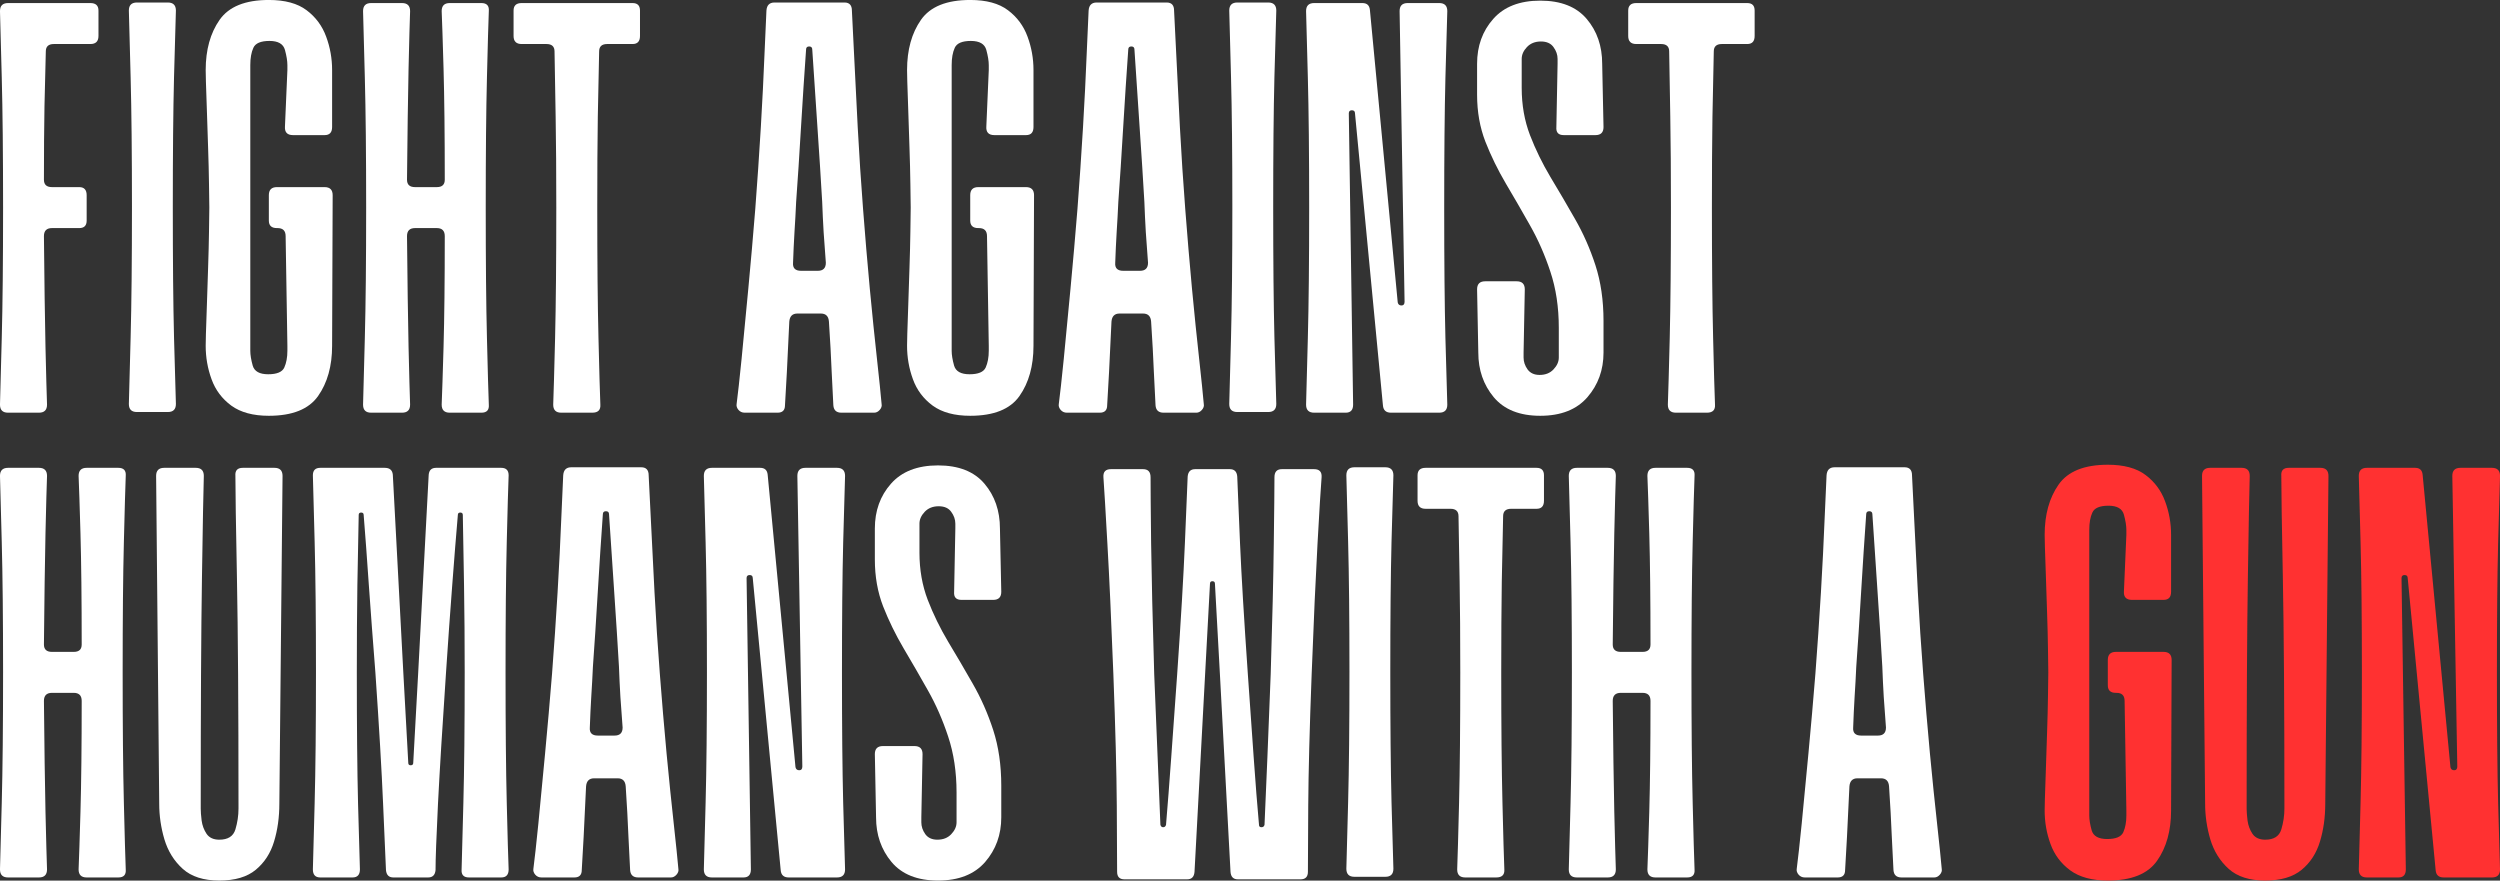 <svg xmlns="http://www.w3.org/2000/svg" xmlns:xlink="http://www.w3.org/1999/xlink" zoomAndPan="magnify" preserveAspectRatio="xMidYMid meet" version="1.0" viewBox="9.42 119.89 353.79 124.62"><rect x="9.42" y="119.89" width="353.79" height="124.62" fill="#333333" stroke="none"/><defs><g/></defs><g fill="#ffffff" fill-opacity="1"><g transform="translate(7.309, 178.292)"><g><path d="M 16.047 -53.312 C 16.047 -52.551 15.664 -52.172 14.906 -52.172 L 9.734 -52.172 C 8.973 -52.172 8.594 -51.82 8.594 -51.125 C 8.531 -49.02 8.469 -46.445 8.406 -43.406 C 8.352 -40.363 8.328 -36.883 8.328 -32.969 C 8.328 -32.27 8.707 -31.922 9.469 -31.922 L 13.328 -31.922 C 14.023 -31.922 14.375 -31.539 14.375 -30.781 L 14.375 -27.188 C 14.375 -26.477 14.023 -26.125 13.328 -26.125 L 9.469 -26.125 C 8.707 -26.125 8.328 -25.742 8.328 -24.984 C 8.391 -18.555 8.461 -13.336 8.547 -9.328 C 8.641 -5.328 8.711 -2.598 8.766 -1.141 C 8.766 -0.379 8.383 0 7.625 0 L 3.25 0 C 2.488 0 2.109 -0.379 2.109 -1.141 C 2.16 -2.711 2.242 -5.852 2.359 -10.562 C 2.484 -15.27 2.547 -21.426 2.547 -29.031 C 2.547 -36.625 2.484 -42.758 2.359 -47.438 C 2.242 -52.113 2.16 -55.242 2.109 -56.828 C 2.109 -57.586 2.488 -57.969 3.25 -57.969 L 14.906 -57.969 C 15.664 -57.969 16.047 -57.613 16.047 -56.906 Z M 16.047 -53.312 "/></g></g></g><g fill="#ffffff" fill-opacity="1"><g transform="translate(25.547, 178.292)"><g><path d="M 3.25 -0.094 C 2.488 -0.094 2.109 -0.473 2.109 -1.234 C 2.16 -2.805 2.242 -5.945 2.359 -10.656 C 2.484 -15.363 2.547 -21.516 2.547 -29.109 C 2.547 -36.648 2.484 -42.773 2.359 -47.484 C 2.242 -52.191 2.16 -55.332 2.109 -56.906 C 2.109 -57.664 2.488 -58.047 3.25 -58.047 L 7.625 -58.047 C 8.383 -58.047 8.766 -57.664 8.766 -56.906 C 8.711 -55.332 8.625 -52.191 8.5 -47.484 C 8.383 -42.773 8.328 -36.648 8.328 -29.109 C 8.328 -21.516 8.383 -15.363 8.5 -10.656 C 8.625 -5.945 8.711 -2.805 8.766 -1.234 C 8.766 -0.473 8.383 -0.094 7.625 -0.094 Z M 3.25 -0.094 "/></g></g></g><g fill="#ffffff" fill-opacity="1"><g transform="translate(36.419, 178.292)"><g><path d="M 11.047 -30.781 C 11.047 -31.539 11.426 -31.922 12.188 -31.922 L 18.938 -31.922 C 19.695 -31.922 20.078 -31.539 20.078 -30.781 L 20 -9.469 C 20 -6.602 19.336 -4.234 18.016 -2.359 C 16.703 -0.492 14.379 0.438 11.047 0.438 C 8.828 0.438 7.055 -0.039 5.734 -1 C 4.422 -1.969 3.488 -3.211 2.938 -4.734 C 2.383 -6.254 2.109 -7.832 2.109 -9.469 C 2.109 -9.469 2.117 -10.02 2.141 -11.125 C 2.172 -12.238 2.219 -13.629 2.281 -15.297 C 2.344 -16.961 2.398 -18.719 2.453 -20.562 C 2.516 -22.406 2.555 -24.086 2.578 -25.609 C 2.609 -27.129 2.625 -28.27 2.625 -29.031 C 2.625 -29.727 2.609 -30.848 2.578 -32.391 C 2.555 -33.941 2.516 -35.625 2.453 -37.438 C 2.398 -39.25 2.344 -41.004 2.281 -42.703 C 2.219 -44.398 2.172 -45.785 2.141 -46.859 C 2.117 -47.941 2.109 -48.484 2.109 -48.484 C 2.109 -51.348 2.766 -53.719 4.078 -55.594 C 5.391 -57.469 7.711 -58.406 11.047 -58.406 C 13.328 -58.406 15.109 -57.922 16.391 -56.953 C 17.68 -55.984 18.602 -54.738 19.156 -53.219 C 19.719 -51.707 20 -50.129 20 -48.484 L 20 -40.422 C 20 -39.66 19.645 -39.281 18.938 -39.281 L 14.469 -39.281 C 13.645 -39.281 13.266 -39.691 13.328 -40.516 L 13.672 -48.484 C 13.672 -48.484 13.672 -48.539 13.672 -48.656 C 13.672 -48.781 13.672 -48.957 13.672 -49.188 C 13.672 -49.77 13.555 -50.484 13.328 -51.328 C 13.098 -52.18 12.367 -52.609 11.141 -52.609 C 9.91 -52.609 9.148 -52.285 8.859 -51.641 C 8.566 -51.004 8.422 -50.188 8.422 -49.188 C 8.422 -49.133 8.422 -48.363 8.422 -46.875 C 8.422 -45.383 8.422 -43.453 8.422 -41.078 C 8.422 -38.711 8.422 -36.125 8.422 -33.312 C 8.422 -30.508 8.422 -27.703 8.422 -24.891 C 8.422 -22.086 8.422 -19.531 8.422 -17.219 C 8.422 -14.914 8.422 -13.047 8.422 -11.609 C 8.422 -10.18 8.422 -9.469 8.422 -9.469 C 8.422 -9.469 8.422 -9.41 8.422 -9.297 C 8.422 -9.18 8.422 -9.004 8.422 -8.766 C 8.422 -8.18 8.535 -7.477 8.766 -6.656 C 9.004 -5.844 9.734 -5.438 10.953 -5.438 C 12.18 -5.438 12.941 -5.754 13.234 -6.391 C 13.523 -7.035 13.672 -7.828 13.672 -8.766 C 13.672 -9.055 13.672 -9.242 13.672 -9.328 C 13.672 -9.422 13.672 -9.469 13.672 -9.469 L 13.422 -24.984 C 13.422 -25.742 13.039 -26.125 12.281 -26.125 L 12.188 -26.125 C 11.426 -26.125 11.047 -26.477 11.047 -27.188 Z M 11.047 -30.781 "/></g></g></g><g fill="#ffffff" fill-opacity="1"><g transform="translate(58.69, 178.292)"><g><path d="M 13.234 -56.828 C 13.234 -57.586 13.613 -57.969 14.375 -57.969 L 18.859 -57.969 C 19.617 -57.969 19.969 -57.586 19.906 -56.828 C 19.844 -55.242 19.754 -52.113 19.641 -47.438 C 19.523 -42.758 19.469 -36.625 19.469 -29.031 C 19.469 -21.426 19.523 -15.27 19.641 -10.562 C 19.754 -5.852 19.844 -2.711 19.906 -1.141 C 19.969 -0.379 19.617 0 18.859 0 L 14.375 0 C 13.613 0 13.234 -0.379 13.234 -1.141 C 13.297 -2.598 13.383 -5.328 13.5 -9.328 C 13.613 -13.336 13.672 -18.555 13.672 -24.984 C 13.672 -25.742 13.297 -26.125 12.547 -26.125 L 9.469 -26.125 C 8.707 -26.125 8.328 -25.742 8.328 -24.984 C 8.391 -18.555 8.461 -13.336 8.547 -9.328 C 8.641 -5.328 8.711 -2.598 8.766 -1.141 C 8.766 -0.379 8.383 0 7.625 0 L 3.25 0 C 2.488 0 2.109 -0.379 2.109 -1.141 C 2.16 -2.711 2.242 -5.852 2.359 -10.562 C 2.484 -15.27 2.547 -21.426 2.547 -29.031 C 2.547 -36.625 2.484 -42.758 2.359 -47.438 C 2.242 -52.113 2.16 -55.242 2.109 -56.828 C 2.109 -57.586 2.488 -57.969 3.25 -57.969 L 7.625 -57.969 C 8.383 -57.969 8.766 -57.586 8.766 -56.828 C 8.711 -55.422 8.641 -52.695 8.547 -48.656 C 8.461 -44.625 8.391 -39.395 8.328 -32.969 C 8.328 -32.27 8.707 -31.922 9.469 -31.922 L 12.547 -31.922 C 13.297 -31.922 13.672 -32.27 13.672 -32.969 C 13.672 -39.395 13.613 -44.625 13.5 -48.656 C 13.383 -52.695 13.297 -55.422 13.234 -56.828 Z M 13.234 -56.828 "/></g></g></g><g fill="#ffffff" fill-opacity="1"><g transform="translate(80.786, 178.292)"><g><path d="M 19.203 -53.312 C 19.203 -52.551 18.852 -52.172 18.156 -52.172 L 14.562 -52.172 C 13.801 -52.172 13.422 -51.82 13.422 -51.125 C 13.359 -48.664 13.297 -45.594 13.234 -41.906 C 13.18 -38.227 13.156 -33.938 13.156 -29.031 C 13.156 -21.426 13.211 -15.27 13.328 -10.562 C 13.441 -5.852 13.531 -2.711 13.594 -1.141 C 13.645 -0.379 13.266 0 12.453 0 L 8.062 0 C 7.301 0 6.922 -0.379 6.922 -1.141 C 6.984 -2.711 7.07 -5.852 7.188 -10.562 C 7.301 -15.27 7.359 -21.426 7.359 -29.031 C 7.359 -33.938 7.328 -38.227 7.266 -41.906 C 7.211 -45.594 7.16 -48.664 7.109 -51.125 C 7.109 -51.82 6.727 -52.172 5.969 -52.172 L 2.453 -52.172 C 1.691 -52.172 1.312 -52.551 1.312 -53.312 L 1.312 -56.906 C 1.312 -57.613 1.691 -57.969 2.453 -57.969 L 18.156 -57.969 C 18.852 -57.969 19.203 -57.613 19.203 -56.906 Z M 19.203 -53.312 "/></g></g></g><g fill="#ffffff" fill-opacity="1"><g transform="translate(101.392, 178.292)"><g/></g></g><g fill="#ffffff" fill-opacity="1"><g transform="translate(112.352, 178.292)"><g><path d="M 16.141 0 C 15.43 0 15.051 -0.348 15 -1.047 C 14.938 -2.047 14.859 -3.609 14.766 -5.734 C 14.68 -7.867 14.551 -10.254 14.375 -12.891 C 14.32 -13.648 13.941 -14.031 13.234 -14.031 L 9.906 -14.031 C 9.207 -14.031 8.828 -13.648 8.766 -12.891 C 8.648 -10.254 8.535 -7.867 8.422 -5.734 C 8.305 -3.609 8.219 -2.047 8.156 -1.047 C 8.156 -0.348 7.805 0 7.109 0 L 2.453 0 C 2.098 0 1.805 -0.129 1.578 -0.391 C 1.348 -0.66 1.258 -0.941 1.312 -1.234 C 1.488 -2.578 1.723 -4.707 2.016 -7.625 C 2.305 -10.551 2.625 -13.867 2.969 -17.578 C 3.32 -21.297 3.648 -25.051 3.953 -28.844 C 4.242 -32.645 4.504 -36.473 4.734 -40.328 C 4.961 -44.191 5.133 -47.613 5.25 -50.594 C 5.375 -53.57 5.469 -55.676 5.531 -56.906 C 5.582 -57.664 5.961 -58.047 6.672 -58.047 L 16.578 -58.047 C 17.273 -58.047 17.625 -57.664 17.625 -56.906 C 17.688 -55.676 17.789 -53.57 17.938 -50.594 C 18.082 -47.613 18.254 -44.191 18.453 -40.328 C 18.66 -36.473 18.91 -32.645 19.203 -28.844 C 19.492 -25.051 19.812 -21.297 20.156 -17.578 C 20.508 -13.867 20.848 -10.551 21.172 -7.625 C 21.492 -4.707 21.711 -2.578 21.828 -1.234 C 21.891 -0.941 21.801 -0.66 21.562 -0.391 C 21.332 -0.129 21.07 0 20.781 0 Z M 10.438 -20.078 L 12.797 -20.078 C 13.555 -20.078 13.938 -20.457 13.938 -21.219 C 13.82 -22.676 13.719 -24.117 13.625 -25.547 C 13.539 -26.984 13.473 -28.406 13.422 -29.812 C 13.242 -32.914 13.02 -36.438 12.75 -40.375 C 12.488 -44.32 12.242 -47.992 12.016 -51.391 C 12.016 -51.68 11.867 -51.828 11.578 -51.828 C 11.285 -51.828 11.141 -51.68 11.141 -51.391 C 10.898 -47.992 10.66 -44.32 10.422 -40.375 C 10.191 -36.438 9.961 -32.914 9.734 -29.812 C 9.672 -28.406 9.594 -26.984 9.5 -25.547 C 9.414 -24.117 9.348 -22.676 9.297 -21.219 C 9.234 -20.457 9.613 -20.078 10.438 -20.078 Z M 10.438 -20.078 "/></g></g></g><g fill="#ffffff" fill-opacity="1"><g transform="translate(135.675, 178.292)"><g><path d="M 11.047 -30.781 C 11.047 -31.539 11.426 -31.922 12.188 -31.922 L 18.938 -31.922 C 19.695 -31.922 20.078 -31.539 20.078 -30.781 L 20 -9.469 C 20 -6.602 19.336 -4.234 18.016 -2.359 C 16.703 -0.492 14.379 0.438 11.047 0.438 C 8.828 0.438 7.055 -0.039 5.734 -1 C 4.422 -1.969 3.488 -3.211 2.938 -4.734 C 2.383 -6.254 2.109 -7.832 2.109 -9.469 C 2.109 -9.469 2.117 -10.02 2.141 -11.125 C 2.172 -12.238 2.219 -13.629 2.281 -15.297 C 2.344 -16.961 2.398 -18.719 2.453 -20.562 C 2.516 -22.406 2.555 -24.086 2.578 -25.609 C 2.609 -27.129 2.625 -28.27 2.625 -29.031 C 2.625 -29.727 2.609 -30.848 2.578 -32.391 C 2.555 -33.941 2.516 -35.625 2.453 -37.438 C 2.398 -39.25 2.344 -41.004 2.281 -42.703 C 2.219 -44.398 2.172 -45.785 2.141 -46.859 C 2.117 -47.941 2.109 -48.484 2.109 -48.484 C 2.109 -51.348 2.766 -53.719 4.078 -55.594 C 5.391 -57.469 7.711 -58.406 11.047 -58.406 C 13.328 -58.406 15.109 -57.922 16.391 -56.953 C 17.68 -55.984 18.602 -54.738 19.156 -53.219 C 19.719 -51.707 20 -50.129 20 -48.484 L 20 -40.422 C 20 -39.66 19.645 -39.281 18.938 -39.281 L 14.469 -39.281 C 13.645 -39.281 13.266 -39.691 13.328 -40.516 L 13.672 -48.484 C 13.672 -48.484 13.672 -48.539 13.672 -48.656 C 13.672 -48.781 13.672 -48.957 13.672 -49.188 C 13.672 -49.77 13.555 -50.484 13.328 -51.328 C 13.098 -52.18 12.367 -52.609 11.141 -52.609 C 9.91 -52.609 9.148 -52.285 8.859 -51.641 C 8.566 -51.004 8.422 -50.188 8.422 -49.188 C 8.422 -49.133 8.422 -48.363 8.422 -46.875 C 8.422 -45.383 8.422 -43.453 8.422 -41.078 C 8.422 -38.711 8.422 -36.125 8.422 -33.312 C 8.422 -30.508 8.422 -27.703 8.422 -24.891 C 8.422 -22.086 8.422 -19.531 8.422 -17.219 C 8.422 -14.914 8.422 -13.047 8.422 -11.609 C 8.422 -10.18 8.422 -9.469 8.422 -9.469 C 8.422 -9.469 8.422 -9.41 8.422 -9.297 C 8.422 -9.18 8.422 -9.004 8.422 -8.766 C 8.422 -8.18 8.535 -7.477 8.766 -6.656 C 9.004 -5.844 9.734 -5.438 10.953 -5.438 C 12.18 -5.438 12.941 -5.754 13.234 -6.391 C 13.523 -7.035 13.672 -7.828 13.672 -8.766 C 13.672 -9.055 13.672 -9.242 13.672 -9.328 C 13.672 -9.422 13.672 -9.469 13.672 -9.469 L 13.422 -24.984 C 13.422 -25.742 13.039 -26.125 12.281 -26.125 L 12.188 -26.125 C 11.426 -26.125 11.047 -26.477 11.047 -27.188 Z M 11.047 -30.781 "/></g></g></g><g fill="#ffffff" fill-opacity="1"><g transform="translate(157.946, 178.292)"><g><path d="M 16.141 0 C 15.43 0 15.051 -0.348 15 -1.047 C 14.938 -2.047 14.859 -3.609 14.766 -5.734 C 14.68 -7.867 14.551 -10.254 14.375 -12.891 C 14.32 -13.648 13.941 -14.031 13.234 -14.031 L 9.906 -14.031 C 9.207 -14.031 8.828 -13.648 8.766 -12.891 C 8.648 -10.254 8.535 -7.867 8.422 -5.734 C 8.305 -3.609 8.219 -2.047 8.156 -1.047 C 8.156 -0.348 7.805 0 7.109 0 L 2.453 0 C 2.098 0 1.805 -0.129 1.578 -0.391 C 1.348 -0.66 1.258 -0.941 1.312 -1.234 C 1.488 -2.578 1.723 -4.707 2.016 -7.625 C 2.305 -10.551 2.625 -13.867 2.969 -17.578 C 3.32 -21.297 3.648 -25.051 3.953 -28.844 C 4.242 -32.645 4.504 -36.473 4.734 -40.328 C 4.961 -44.191 5.133 -47.613 5.25 -50.594 C 5.375 -53.57 5.469 -55.676 5.531 -56.906 C 5.582 -57.664 5.961 -58.047 6.672 -58.047 L 16.578 -58.047 C 17.273 -58.047 17.625 -57.664 17.625 -56.906 C 17.688 -55.676 17.789 -53.57 17.938 -50.594 C 18.082 -47.613 18.254 -44.191 18.453 -40.328 C 18.66 -36.473 18.91 -32.645 19.203 -28.844 C 19.492 -25.051 19.812 -21.297 20.156 -17.578 C 20.508 -13.867 20.848 -10.551 21.172 -7.625 C 21.492 -4.707 21.711 -2.578 21.828 -1.234 C 21.891 -0.941 21.801 -0.66 21.562 -0.391 C 21.332 -0.129 21.07 0 20.781 0 Z M 10.438 -20.078 L 12.797 -20.078 C 13.555 -20.078 13.938 -20.457 13.938 -21.219 C 13.82 -22.676 13.719 -24.117 13.625 -25.547 C 13.539 -26.984 13.473 -28.406 13.422 -29.812 C 13.242 -32.914 13.02 -36.438 12.75 -40.375 C 12.488 -44.32 12.242 -47.992 12.016 -51.391 C 12.016 -51.68 11.867 -51.828 11.578 -51.828 C 11.285 -51.828 11.141 -51.68 11.141 -51.391 C 10.898 -47.992 10.66 -44.32 10.422 -40.375 C 10.191 -36.438 9.961 -32.914 9.734 -29.812 C 9.672 -28.406 9.594 -26.984 9.5 -25.547 C 9.414 -24.117 9.348 -22.676 9.297 -21.219 C 9.234 -20.457 9.613 -20.078 10.438 -20.078 Z M 10.438 -20.078 "/></g></g></g><g fill="#ffffff" fill-opacity="1"><g transform="translate(181.27, 178.292)"><g><path d="M 3.25 -0.094 C 2.488 -0.094 2.109 -0.473 2.109 -1.234 C 2.16 -2.805 2.242 -5.945 2.359 -10.656 C 2.484 -15.363 2.547 -21.516 2.547 -29.109 C 2.547 -36.648 2.484 -42.773 2.359 -47.484 C 2.242 -52.191 2.16 -55.332 2.109 -56.906 C 2.109 -57.664 2.488 -58.047 3.25 -58.047 L 7.625 -58.047 C 8.383 -58.047 8.766 -57.664 8.766 -56.906 C 8.711 -55.332 8.625 -52.191 8.5 -47.484 C 8.383 -42.773 8.328 -36.648 8.328 -29.109 C 8.328 -21.516 8.383 -15.363 8.5 -10.656 C 8.625 -5.945 8.711 -2.805 8.766 -1.234 C 8.766 -0.473 8.383 -0.094 7.625 -0.094 Z M 3.25 -0.094 "/></g></g></g><g fill="#ffffff" fill-opacity="1"><g transform="translate(192.142, 178.292)"><g><path d="M 20.953 -57.969 C 21.711 -57.969 22.094 -57.586 22.094 -56.828 C 22.039 -55.242 21.953 -52.098 21.828 -47.391 C 21.711 -42.691 21.656 -36.539 21.656 -28.938 C 21.656 -21.395 21.711 -15.27 21.828 -10.562 C 21.953 -5.852 22.039 -2.711 22.094 -1.141 C 22.094 -0.379 21.711 0 20.953 0 L 14.125 0 C 13.414 0 13.035 -0.348 12.984 -1.047 L 9.031 -42.359 C 9.031 -42.648 8.883 -42.797 8.594 -42.797 C 8.301 -42.797 8.156 -42.648 8.156 -42.359 L 8.766 -1.141 C 8.766 -0.379 8.414 0 7.719 0 L 3.25 0 C 2.488 0 2.109 -0.379 2.109 -1.141 C 2.16 -2.711 2.242 -5.852 2.359 -10.562 C 2.484 -15.27 2.547 -21.426 2.547 -29.031 C 2.547 -36.625 2.484 -42.758 2.359 -47.438 C 2.242 -52.113 2.16 -55.242 2.109 -56.828 C 2.109 -57.586 2.488 -57.969 3.25 -57.969 L 10.078 -57.969 C 10.723 -57.969 11.078 -57.645 11.141 -57 L 15.078 -15.609 C 15.141 -15.316 15.316 -15.172 15.609 -15.172 C 15.898 -15.172 16.047 -15.348 16.047 -15.703 L 15.344 -56.828 C 15.344 -57.586 15.723 -57.969 16.484 -57.969 Z M 20.953 -57.969 "/></g></g></g><g fill="#ffffff" fill-opacity="1"><g transform="translate(216.343, 178.292)"><g><path d="M 8.422 -50.062 C 8.422 -49.895 8.422 -49.473 8.422 -48.797 C 8.422 -48.129 8.422 -47.488 8.422 -46.875 C 8.422 -46.258 8.422 -45.953 8.422 -45.953 C 8.422 -43.555 8.812 -41.332 9.594 -39.281 C 10.383 -37.238 11.348 -35.266 12.484 -33.359 C 13.629 -31.461 14.785 -29.488 15.953 -27.438 C 17.129 -25.395 18.098 -23.203 18.859 -20.859 C 19.617 -18.523 20 -15.898 20 -12.984 L 20 -8.5 C 20 -6.051 19.238 -3.945 17.719 -2.188 C 16.195 -0.438 13.973 0.438 11.047 0.438 C 8.129 0.438 5.938 -0.438 4.469 -2.188 C 3.008 -3.945 2.281 -6.051 2.281 -8.5 L 2.109 -17.453 C 2.109 -18.211 2.488 -18.594 3.25 -18.594 L 7.719 -18.594 C 8.477 -18.594 8.859 -18.211 8.859 -17.453 L 8.688 -8.5 C 8.688 -8.383 8.688 -8.281 8.688 -8.188 C 8.688 -8.102 8.688 -7.973 8.688 -7.797 C 8.688 -7.211 8.875 -6.656 9.25 -6.125 C 9.633 -5.602 10.203 -5.344 10.953 -5.344 C 11.773 -5.344 12.43 -5.602 12.922 -6.125 C 13.422 -6.656 13.672 -7.211 13.672 -7.797 C 13.672 -8.035 13.672 -8.488 13.672 -9.156 C 13.672 -9.832 13.672 -10.477 13.672 -11.094 C 13.672 -11.707 13.672 -12.016 13.672 -12.016 C 13.672 -14.93 13.273 -17.57 12.484 -19.938 C 11.703 -22.312 10.738 -24.504 9.594 -26.516 C 8.457 -28.535 7.316 -30.508 6.172 -32.438 C 5.035 -34.375 4.07 -36.348 3.281 -38.359 C 2.5 -40.379 2.109 -42.586 2.109 -44.984 L 2.109 -49.375 C 2.109 -51.883 2.867 -54 4.391 -55.719 C 5.91 -57.445 8.129 -58.312 11.047 -58.312 C 13.973 -58.312 16.164 -57.445 17.625 -55.719 C 19.082 -54 19.812 -51.883 19.812 -49.375 L 20 -40.422 C 20 -39.66 19.617 -39.281 18.859 -39.281 L 14.375 -39.281 C 13.613 -39.281 13.266 -39.66 13.328 -40.422 L 13.5 -49.375 C 13.5 -49.375 13.5 -49.43 13.5 -49.547 C 13.5 -49.66 13.5 -49.832 13.5 -50.062 C 13.5 -50.656 13.305 -51.211 12.922 -51.734 C 12.547 -52.266 11.953 -52.531 11.141 -52.531 C 10.316 -52.531 9.656 -52.266 9.156 -51.734 C 8.664 -51.211 8.422 -50.656 8.422 -50.062 Z M 8.422 -50.062 "/></g></g></g><g fill="#ffffff" fill-opacity="1"><g transform="translate(238.526, 178.292)"><g><path d="M 19.203 -53.312 C 19.203 -52.551 18.852 -52.172 18.156 -52.172 L 14.562 -52.172 C 13.801 -52.172 13.422 -51.82 13.422 -51.125 C 13.359 -48.664 13.297 -45.594 13.234 -41.906 C 13.18 -38.227 13.156 -33.938 13.156 -29.031 C 13.156 -21.426 13.211 -15.27 13.328 -10.562 C 13.441 -5.852 13.531 -2.711 13.594 -1.141 C 13.645 -0.379 13.266 0 12.453 0 L 8.062 0 C 7.301 0 6.922 -0.379 6.922 -1.141 C 6.984 -2.711 7.07 -5.852 7.188 -10.562 C 7.301 -15.27 7.359 -21.426 7.359 -29.031 C 7.359 -33.938 7.328 -38.227 7.266 -41.906 C 7.211 -45.594 7.16 -48.664 7.109 -51.125 C 7.109 -51.82 6.727 -52.172 5.969 -52.172 L 2.453 -52.172 C 1.691 -52.172 1.312 -52.551 1.312 -53.312 L 1.312 -56.906 C 1.312 -57.613 1.691 -57.969 2.453 -57.969 L 18.156 -57.969 C 18.852 -57.969 19.203 -57.613 19.203 -56.906 Z M 19.203 -53.312 "/></g></g></g><g fill="#ffffff" fill-opacity="1"><g transform="translate(7.309, 244.064)"><g><path d="M 13.234 -56.828 C 13.234 -57.586 13.613 -57.969 14.375 -57.969 L 18.859 -57.969 C 19.617 -57.969 19.969 -57.586 19.906 -56.828 C 19.844 -55.242 19.754 -52.113 19.641 -47.438 C 19.523 -42.758 19.469 -36.625 19.469 -29.031 C 19.469 -21.426 19.523 -15.27 19.641 -10.562 C 19.754 -5.852 19.844 -2.711 19.906 -1.141 C 19.969 -0.379 19.617 0 18.859 0 L 14.375 0 C 13.613 0 13.234 -0.379 13.234 -1.141 C 13.297 -2.598 13.383 -5.328 13.5 -9.328 C 13.613 -13.336 13.672 -18.555 13.672 -24.984 C 13.672 -25.742 13.297 -26.125 12.547 -26.125 L 9.469 -26.125 C 8.707 -26.125 8.328 -25.742 8.328 -24.984 C 8.391 -18.555 8.461 -13.336 8.547 -9.328 C 8.641 -5.328 8.711 -2.598 8.766 -1.141 C 8.766 -0.379 8.383 0 7.625 0 L 3.25 0 C 2.488 0 2.109 -0.379 2.109 -1.141 C 2.16 -2.711 2.242 -5.852 2.359 -10.562 C 2.484 -15.27 2.547 -21.426 2.547 -29.031 C 2.547 -36.625 2.484 -42.758 2.359 -47.438 C 2.242 -52.113 2.16 -55.242 2.109 -56.828 C 2.109 -57.586 2.488 -57.969 3.25 -57.969 L 7.625 -57.969 C 8.383 -57.969 8.766 -57.586 8.766 -56.828 C 8.711 -55.422 8.641 -52.695 8.547 -48.656 C 8.461 -44.625 8.391 -39.395 8.328 -32.969 C 8.328 -32.27 8.707 -31.922 9.469 -31.922 L 12.547 -31.922 C 13.297 -31.922 13.672 -32.27 13.672 -32.969 C 13.672 -39.395 13.613 -44.625 13.5 -48.656 C 13.383 -52.695 13.297 -55.422 13.234 -56.828 Z M 13.234 -56.828 "/></g></g></g><g fill="#ffffff" fill-opacity="1"><g transform="translate(29.405, 244.064)"><g><path d="M 14.375 -57.969 L 18.859 -57.969 C 19.617 -57.969 20 -57.586 20 -56.828 L 19.547 -10.438 C 19.547 -8.508 19.297 -6.723 18.797 -5.078 C 18.305 -3.441 17.445 -2.113 16.219 -1.094 C 14.988 -0.07 13.266 0.438 11.047 0.438 C 8.828 0.438 7.102 -0.113 5.875 -1.219 C 4.645 -2.332 3.781 -3.723 3.281 -5.391 C 2.789 -7.055 2.547 -8.738 2.547 -10.438 L 2.109 -56.828 C 2.109 -57.586 2.488 -57.969 3.25 -57.969 L 7.719 -57.969 C 8.477 -57.969 8.859 -57.586 8.859 -56.828 C 8.797 -54.773 8.707 -49.945 8.594 -42.344 C 8.477 -34.75 8.422 -24.113 8.422 -10.438 C 8.422 -10.438 8.422 -10.375 8.422 -10.25 C 8.422 -10.133 8.422 -9.961 8.422 -9.734 C 8.422 -9.328 8.461 -8.77 8.547 -8.062 C 8.641 -7.363 8.875 -6.734 9.25 -6.172 C 9.633 -5.617 10.234 -5.344 11.047 -5.344 C 12.273 -5.344 13.035 -5.828 13.328 -6.797 C 13.617 -7.766 13.766 -8.742 13.766 -9.734 C 13.766 -9.961 13.766 -10.133 13.766 -10.25 C 13.766 -10.375 13.766 -10.438 13.766 -10.438 C 13.766 -24.113 13.691 -34.75 13.547 -42.344 C 13.398 -49.945 13.328 -54.773 13.328 -56.828 C 13.266 -57.586 13.613 -57.969 14.375 -57.969 Z M 14.375 -57.969 "/></g></g></g><g fill="#ffffff" fill-opacity="1"><g transform="translate(51.588, 244.064)"><g><path d="M 28.766 -57.969 C 29.461 -57.969 29.812 -57.613 29.812 -56.906 C 29.75 -55.332 29.66 -52.191 29.547 -47.484 C 29.43 -42.773 29.375 -36.625 29.375 -29.031 C 29.375 -21.426 29.43 -15.254 29.547 -10.516 C 29.66 -5.785 29.75 -2.66 29.812 -1.141 C 29.812 -0.379 29.461 0 28.766 0 L 24.203 0 C 23.441 0 23.094 -0.379 23.156 -1.141 C 23.207 -2.66 23.289 -5.785 23.406 -10.516 C 23.531 -15.254 23.594 -21.426 23.594 -29.031 C 23.594 -33.406 23.562 -37.508 23.5 -41.344 C 23.438 -45.176 23.379 -48.492 23.328 -51.297 C 23.328 -51.523 23.207 -51.641 22.969 -51.641 C 22.738 -51.641 22.625 -51.523 22.625 -51.297 C 22.383 -48.492 22.117 -45.176 21.828 -41.344 C 21.535 -37.508 21.242 -33.406 20.953 -29.031 C 20.43 -21.312 20.051 -15.098 19.812 -10.391 C 19.582 -5.68 19.469 -2.566 19.469 -1.047 C 19.406 -0.348 19.055 0 18.422 0 L 13.5 0 C 12.863 0 12.516 -0.348 12.453 -1.047 C 12.391 -2.566 12.254 -5.68 12.047 -10.391 C 11.848 -15.098 11.484 -21.312 10.953 -29.031 C 10.609 -33.406 10.301 -37.508 10.031 -41.344 C 9.77 -45.176 9.523 -48.492 9.297 -51.297 C 9.297 -51.523 9.176 -51.641 8.938 -51.641 C 8.707 -51.641 8.594 -51.523 8.594 -51.297 C 8.531 -48.492 8.469 -45.176 8.406 -41.344 C 8.352 -37.508 8.328 -33.406 8.328 -29.031 C 8.328 -21.426 8.383 -15.254 8.5 -10.516 C 8.625 -5.785 8.711 -2.66 8.766 -1.141 C 8.766 -0.379 8.414 0 7.719 0 L 3.156 0 C 2.457 0 2.109 -0.379 2.109 -1.141 C 2.16 -2.66 2.242 -5.785 2.359 -10.516 C 2.484 -15.254 2.547 -21.426 2.547 -29.031 C 2.547 -36.625 2.484 -42.773 2.359 -47.484 C 2.242 -52.191 2.16 -55.332 2.109 -56.906 C 2.109 -57.613 2.457 -57.969 3.156 -57.969 L 12.281 -57.969 C 12.977 -57.969 13.359 -57.645 13.422 -57 L 14.906 -29.031 L 15.609 -16.219 C 15.609 -15.988 15.723 -15.875 15.953 -15.875 C 16.191 -15.875 16.312 -15.988 16.312 -16.219 L 17.016 -29.031 L 18.5 -57 C 18.562 -57.645 18.91 -57.969 19.547 -57.969 Z M 28.766 -57.969 "/></g></g></g><g fill="#ffffff" fill-opacity="1"><g transform="translate(83.592, 244.064)"><g><path d="M 16.141 0 C 15.43 0 15.051 -0.348 15 -1.047 C 14.938 -2.047 14.859 -3.609 14.766 -5.734 C 14.68 -7.867 14.551 -10.254 14.375 -12.891 C 14.32 -13.648 13.941 -14.031 13.234 -14.031 L 9.906 -14.031 C 9.207 -14.031 8.828 -13.648 8.766 -12.891 C 8.648 -10.254 8.535 -7.867 8.422 -5.734 C 8.305 -3.609 8.219 -2.047 8.156 -1.047 C 8.156 -0.348 7.805 0 7.109 0 L 2.453 0 C 2.098 0 1.805 -0.129 1.578 -0.391 C 1.348 -0.66 1.258 -0.941 1.312 -1.234 C 1.488 -2.578 1.723 -4.707 2.016 -7.625 C 2.305 -10.551 2.625 -13.867 2.969 -17.578 C 3.32 -21.297 3.648 -25.051 3.953 -28.844 C 4.242 -32.645 4.504 -36.473 4.734 -40.328 C 4.961 -44.191 5.133 -47.613 5.25 -50.594 C 5.375 -53.57 5.469 -55.676 5.531 -56.906 C 5.582 -57.664 5.961 -58.047 6.672 -58.047 L 16.578 -58.047 C 17.273 -58.047 17.625 -57.664 17.625 -56.906 C 17.688 -55.676 17.789 -53.57 17.938 -50.594 C 18.082 -47.613 18.254 -44.191 18.453 -40.328 C 18.66 -36.473 18.91 -32.645 19.203 -28.844 C 19.492 -25.051 19.812 -21.297 20.156 -17.578 C 20.508 -13.867 20.848 -10.551 21.172 -7.625 C 21.492 -4.707 21.711 -2.578 21.828 -1.234 C 21.891 -0.941 21.801 -0.66 21.562 -0.391 C 21.332 -0.129 21.07 0 20.781 0 Z M 10.438 -20.078 L 12.797 -20.078 C 13.555 -20.078 13.938 -20.457 13.938 -21.219 C 13.82 -22.676 13.719 -24.117 13.625 -25.547 C 13.539 -26.984 13.473 -28.406 13.422 -29.812 C 13.242 -32.914 13.02 -36.438 12.75 -40.375 C 12.488 -44.32 12.242 -47.992 12.016 -51.391 C 12.016 -51.68 11.867 -51.828 11.578 -51.828 C 11.285 -51.828 11.141 -51.68 11.141 -51.391 C 10.898 -47.992 10.66 -44.32 10.422 -40.375 C 10.191 -36.438 9.961 -32.914 9.734 -29.812 C 9.672 -28.406 9.594 -26.984 9.5 -25.547 C 9.414 -24.117 9.348 -22.676 9.297 -21.219 C 9.234 -20.457 9.613 -20.078 10.438 -20.078 Z M 10.438 -20.078 "/></g></g></g><g fill="#ffffff" fill-opacity="1"><g transform="translate(106.916, 244.064)"><g><path d="M 20.953 -57.969 C 21.711 -57.969 22.094 -57.586 22.094 -56.828 C 22.039 -55.242 21.953 -52.098 21.828 -47.391 C 21.711 -42.691 21.656 -36.539 21.656 -28.938 C 21.656 -21.395 21.711 -15.27 21.828 -10.562 C 21.953 -5.852 22.039 -2.711 22.094 -1.141 C 22.094 -0.379 21.711 0 20.953 0 L 14.125 0 C 13.414 0 13.035 -0.348 12.984 -1.047 L 9.031 -42.359 C 9.031 -42.648 8.883 -42.797 8.594 -42.797 C 8.301 -42.797 8.156 -42.648 8.156 -42.359 L 8.766 -1.141 C 8.766 -0.379 8.414 0 7.719 0 L 3.25 0 C 2.488 0 2.109 -0.379 2.109 -1.141 C 2.16 -2.711 2.242 -5.852 2.359 -10.562 C 2.484 -15.27 2.547 -21.426 2.547 -29.031 C 2.547 -36.625 2.484 -42.758 2.359 -47.438 C 2.242 -52.113 2.16 -55.242 2.109 -56.828 C 2.109 -57.586 2.488 -57.969 3.25 -57.969 L 10.078 -57.969 C 10.723 -57.969 11.078 -57.645 11.141 -57 L 15.078 -15.609 C 15.141 -15.316 15.316 -15.172 15.609 -15.172 C 15.898 -15.172 16.047 -15.348 16.047 -15.703 L 15.344 -56.828 C 15.344 -57.586 15.723 -57.969 16.484 -57.969 Z M 20.953 -57.969 "/></g></g></g><g fill="#ffffff" fill-opacity="1"><g transform="translate(131.116, 244.064)"><g><path d="M 8.422 -50.062 C 8.422 -49.895 8.422 -49.473 8.422 -48.797 C 8.422 -48.129 8.422 -47.488 8.422 -46.875 C 8.422 -46.258 8.422 -45.953 8.422 -45.953 C 8.422 -43.555 8.812 -41.332 9.594 -39.281 C 10.383 -37.238 11.348 -35.266 12.484 -33.359 C 13.629 -31.461 14.785 -29.488 15.953 -27.438 C 17.129 -25.395 18.098 -23.203 18.859 -20.859 C 19.617 -18.523 20 -15.898 20 -12.984 L 20 -8.5 C 20 -6.051 19.238 -3.945 17.719 -2.188 C 16.195 -0.438 13.973 0.438 11.047 0.438 C 8.129 0.438 5.938 -0.438 4.469 -2.188 C 3.008 -3.945 2.281 -6.051 2.281 -8.5 L 2.109 -17.453 C 2.109 -18.211 2.488 -18.594 3.25 -18.594 L 7.719 -18.594 C 8.477 -18.594 8.859 -18.211 8.859 -17.453 L 8.688 -8.5 C 8.688 -8.383 8.688 -8.281 8.688 -8.188 C 8.688 -8.102 8.688 -7.973 8.688 -7.797 C 8.688 -7.211 8.875 -6.656 9.25 -6.125 C 9.633 -5.602 10.203 -5.344 10.953 -5.344 C 11.773 -5.344 12.43 -5.602 12.922 -6.125 C 13.422 -6.656 13.672 -7.211 13.672 -7.797 C 13.672 -8.035 13.672 -8.488 13.672 -9.156 C 13.672 -9.832 13.672 -10.477 13.672 -11.094 C 13.672 -11.707 13.672 -12.016 13.672 -12.016 C 13.672 -14.93 13.273 -17.57 12.484 -19.938 C 11.703 -22.312 10.738 -24.504 9.594 -26.516 C 8.457 -28.535 7.316 -30.508 6.172 -32.438 C 5.035 -34.375 4.07 -36.348 3.281 -38.359 C 2.5 -40.379 2.109 -42.586 2.109 -44.984 L 2.109 -49.375 C 2.109 -51.883 2.867 -54 4.391 -55.719 C 5.91 -57.445 8.129 -58.312 11.047 -58.312 C 13.973 -58.312 16.164 -57.445 17.625 -55.719 C 19.082 -54 19.812 -51.883 19.812 -49.375 L 20 -40.422 C 20 -39.66 19.617 -39.281 18.859 -39.281 L 14.375 -39.281 C 13.613 -39.281 13.266 -39.66 13.328 -40.422 L 13.5 -49.375 C 13.5 -49.375 13.5 -49.43 13.5 -49.547 C 13.5 -49.66 13.5 -49.832 13.5 -50.062 C 13.5 -50.656 13.305 -51.211 12.922 -51.734 C 12.547 -52.266 11.953 -52.531 11.141 -52.531 C 10.316 -52.531 9.656 -52.266 9.156 -51.734 C 8.664 -51.211 8.422 -50.656 8.422 -50.062 Z M 8.422 -50.062 "/></g></g></g><g fill="#ffffff" fill-opacity="1"><g transform="translate(153.299, 244.064)"><g/></g></g><g fill="#ffffff" fill-opacity="1"><g transform="translate(164.26, 244.064)"><g><path d="M 31.125 -57.781 C 31.883 -57.781 32.238 -57.398 32.188 -56.641 C 32.062 -55.066 31.867 -51.926 31.609 -47.219 C 31.348 -42.508 31.07 -36.359 30.781 -28.766 C 30.488 -21.109 30.328 -14.91 30.297 -10.172 C 30.266 -5.43 30.25 -2.305 30.25 -0.797 C 30.25 -0.086 29.898 0.266 29.203 0.266 L 20.344 0.266 C 19.695 0.266 19.348 -0.086 19.297 -0.797 L 17.797 -28.766 L 17.094 -41.562 C 17.094 -41.801 16.973 -41.922 16.734 -41.922 C 16.504 -41.922 16.391 -41.801 16.391 -41.562 L 15.703 -28.766 L 14.203 -0.797 C 14.148 -0.086 13.801 0.266 13.156 0.266 L 4.297 0.266 C 3.598 0.266 3.25 -0.086 3.25 -0.797 C 3.25 -2.305 3.234 -5.43 3.203 -10.172 C 3.172 -14.91 3.008 -21.109 2.719 -28.766 C 2.426 -36.359 2.145 -42.508 1.875 -47.219 C 1.613 -51.926 1.426 -55.066 1.312 -56.641 C 1.258 -57.398 1.613 -57.781 2.375 -57.781 L 6.922 -57.781 C 7.629 -57.781 7.984 -57.398 7.984 -56.641 C 7.984 -55.117 8.008 -52.004 8.062 -47.297 C 8.125 -42.598 8.27 -36.422 8.5 -28.766 C 8.676 -24.555 8.836 -20.625 8.984 -16.969 C 9.129 -13.312 9.258 -10.141 9.375 -7.453 C 9.438 -7.223 9.566 -7.109 9.766 -7.109 C 9.973 -7.109 10.109 -7.223 10.172 -7.453 C 10.398 -10.141 10.645 -13.312 10.906 -16.969 C 11.176 -20.625 11.457 -24.555 11.75 -28.766 C 12.281 -36.422 12.645 -42.613 12.844 -47.344 C 13.051 -52.082 13.18 -55.211 13.234 -56.734 C 13.297 -57.43 13.648 -57.781 14.297 -57.781 L 19.203 -57.781 C 19.848 -57.781 20.195 -57.43 20.25 -56.734 C 20.312 -55.211 20.441 -52.082 20.641 -47.344 C 20.848 -42.613 21.219 -36.422 21.75 -28.766 C 22.039 -24.555 22.316 -20.625 22.578 -16.969 C 22.836 -13.312 23.086 -10.141 23.328 -7.453 C 23.328 -7.223 23.441 -7.109 23.672 -7.109 C 23.91 -7.109 24.055 -7.223 24.109 -7.453 C 24.234 -10.141 24.367 -13.312 24.516 -16.969 C 24.66 -20.625 24.816 -24.555 24.984 -28.766 C 25.223 -36.422 25.367 -42.598 25.422 -47.297 C 25.484 -52.004 25.516 -55.117 25.516 -56.641 C 25.516 -57.398 25.863 -57.781 26.562 -57.781 Z M 31.125 -57.781 "/></g></g></g><g fill="#ffffff" fill-opacity="1"><g transform="translate(197.842, 244.064)"><g><path d="M 3.25 -0.094 C 2.488 -0.094 2.109 -0.473 2.109 -1.234 C 2.16 -2.805 2.242 -5.945 2.359 -10.656 C 2.484 -15.363 2.547 -21.516 2.547 -29.109 C 2.547 -36.648 2.484 -42.773 2.359 -47.484 C 2.242 -52.191 2.16 -55.332 2.109 -56.906 C 2.109 -57.664 2.488 -58.047 3.25 -58.047 L 7.625 -58.047 C 8.383 -58.047 8.766 -57.664 8.766 -56.906 C 8.711 -55.332 8.625 -52.191 8.5 -47.484 C 8.383 -42.773 8.328 -36.648 8.328 -29.109 C 8.328 -21.516 8.383 -15.363 8.5 -10.656 C 8.625 -5.945 8.711 -2.805 8.766 -1.234 C 8.766 -0.473 8.383 -0.094 7.625 -0.094 Z M 3.25 -0.094 "/></g></g></g><g fill="#ffffff" fill-opacity="1"><g transform="translate(208.714, 244.064)"><g><path d="M 19.203 -53.312 C 19.203 -52.551 18.852 -52.172 18.156 -52.172 L 14.562 -52.172 C 13.801 -52.172 13.422 -51.82 13.422 -51.125 C 13.359 -48.664 13.297 -45.594 13.234 -41.906 C 13.18 -38.227 13.156 -33.938 13.156 -29.031 C 13.156 -21.426 13.211 -15.27 13.328 -10.562 C 13.441 -5.852 13.531 -2.711 13.594 -1.141 C 13.645 -0.379 13.266 0 12.453 0 L 8.062 0 C 7.301 0 6.922 -0.379 6.922 -1.141 C 6.984 -2.711 7.07 -5.852 7.188 -10.562 C 7.301 -15.27 7.359 -21.426 7.359 -29.031 C 7.359 -33.938 7.328 -38.227 7.266 -41.906 C 7.211 -45.594 7.16 -48.664 7.109 -51.125 C 7.109 -51.82 6.727 -52.172 5.969 -52.172 L 2.453 -52.172 C 1.691 -52.172 1.312 -52.551 1.312 -53.312 L 1.312 -56.906 C 1.312 -57.613 1.691 -57.969 2.453 -57.969 L 18.156 -57.969 C 18.852 -57.969 19.203 -57.613 19.203 -56.906 Z M 19.203 -53.312 "/></g></g></g><g fill="#ffffff" fill-opacity="1"><g transform="translate(229.32, 244.064)"><g><path d="M 13.234 -56.828 C 13.234 -57.586 13.613 -57.969 14.375 -57.969 L 18.859 -57.969 C 19.617 -57.969 19.969 -57.586 19.906 -56.828 C 19.844 -55.242 19.754 -52.113 19.641 -47.438 C 19.523 -42.758 19.469 -36.625 19.469 -29.031 C 19.469 -21.426 19.523 -15.27 19.641 -10.562 C 19.754 -5.852 19.844 -2.711 19.906 -1.141 C 19.969 -0.379 19.617 0 18.859 0 L 14.375 0 C 13.613 0 13.234 -0.379 13.234 -1.141 C 13.297 -2.598 13.383 -5.328 13.5 -9.328 C 13.613 -13.336 13.672 -18.555 13.672 -24.984 C 13.672 -25.742 13.297 -26.125 12.547 -26.125 L 9.469 -26.125 C 8.707 -26.125 8.328 -25.742 8.328 -24.984 C 8.391 -18.555 8.461 -13.336 8.547 -9.328 C 8.641 -5.328 8.711 -2.598 8.766 -1.141 C 8.766 -0.379 8.383 0 7.625 0 L 3.25 0 C 2.488 0 2.109 -0.379 2.109 -1.141 C 2.16 -2.711 2.242 -5.852 2.359 -10.562 C 2.484 -15.27 2.547 -21.426 2.547 -29.031 C 2.547 -36.625 2.484 -42.758 2.359 -47.438 C 2.242 -52.113 2.16 -55.242 2.109 -56.828 C 2.109 -57.586 2.488 -57.969 3.25 -57.969 L 7.625 -57.969 C 8.383 -57.969 8.766 -57.586 8.766 -56.828 C 8.711 -55.422 8.641 -52.695 8.547 -48.656 C 8.461 -44.625 8.391 -39.395 8.328 -32.969 C 8.328 -32.27 8.707 -31.922 9.469 -31.922 L 12.547 -31.922 C 13.297 -31.922 13.672 -32.27 13.672 -32.969 C 13.672 -39.395 13.613 -44.625 13.5 -48.656 C 13.383 -52.695 13.297 -55.422 13.234 -56.828 Z M 13.234 -56.828 "/></g></g></g><g fill="#ffffff" fill-opacity="1"><g transform="translate(251.415, 244.064)"><g/></g></g><g fill="#ffffff" fill-opacity="1"><g transform="translate(262.376, 244.064)"><g><path d="M 16.141 0 C 15.43 0 15.051 -0.348 15 -1.047 C 14.938 -2.047 14.859 -3.609 14.766 -5.734 C 14.68 -7.867 14.551 -10.254 14.375 -12.891 C 14.32 -13.648 13.941 -14.031 13.234 -14.031 L 9.906 -14.031 C 9.207 -14.031 8.828 -13.648 8.766 -12.891 C 8.648 -10.254 8.535 -7.867 8.422 -5.734 C 8.305 -3.609 8.219 -2.047 8.156 -1.047 C 8.156 -0.348 7.805 0 7.109 0 L 2.453 0 C 2.098 0 1.805 -0.129 1.578 -0.391 C 1.348 -0.66 1.258 -0.941 1.312 -1.234 C 1.488 -2.578 1.723 -4.707 2.016 -7.625 C 2.305 -10.551 2.625 -13.867 2.969 -17.578 C 3.32 -21.297 3.648 -25.051 3.953 -28.844 C 4.242 -32.645 4.504 -36.473 4.734 -40.328 C 4.961 -44.191 5.133 -47.613 5.25 -50.594 C 5.375 -53.57 5.469 -55.676 5.531 -56.906 C 5.582 -57.664 5.961 -58.047 6.672 -58.047 L 16.578 -58.047 C 17.273 -58.047 17.625 -57.664 17.625 -56.906 C 17.688 -55.676 17.789 -53.57 17.938 -50.594 C 18.082 -47.613 18.254 -44.191 18.453 -40.328 C 18.66 -36.473 18.91 -32.645 19.203 -28.844 C 19.492 -25.051 19.812 -21.297 20.156 -17.578 C 20.508 -13.867 20.848 -10.551 21.172 -7.625 C 21.492 -4.707 21.711 -2.578 21.828 -1.234 C 21.891 -0.941 21.801 -0.66 21.562 -0.391 C 21.332 -0.129 21.07 0 20.781 0 Z M 10.438 -20.078 L 12.797 -20.078 C 13.555 -20.078 13.938 -20.457 13.938 -21.219 C 13.82 -22.676 13.719 -24.117 13.625 -25.547 C 13.539 -26.984 13.473 -28.406 13.422 -29.812 C 13.242 -32.914 13.02 -36.438 12.75 -40.375 C 12.488 -44.32 12.242 -47.992 12.016 -51.391 C 12.016 -51.68 11.867 -51.828 11.578 -51.828 C 11.285 -51.828 11.141 -51.68 11.141 -51.391 C 10.898 -47.992 10.66 -44.32 10.422 -40.375 C 10.191 -36.438 9.961 -32.914 9.734 -29.812 C 9.672 -28.406 9.594 -26.984 9.5 -25.547 C 9.414 -24.117 9.348 -22.676 9.297 -21.219 C 9.234 -20.457 9.613 -20.078 10.438 -20.078 Z M 10.438 -20.078 "/></g></g></g><g fill="#ffffff" fill-opacity="1"><g transform="translate(285.699, 244.064)"><g/></g></g><g fill="#ff3131" fill-opacity="1"><g transform="translate(296.663, 244.064)"><g><path d="M 11.047 -30.781 C 11.047 -31.539 11.426 -31.922 12.188 -31.922 L 18.938 -31.922 C 19.695 -31.922 20.078 -31.539 20.078 -30.781 L 20 -9.469 C 20 -6.602 19.336 -4.234 18.016 -2.359 C 16.703 -0.492 14.379 0.438 11.047 0.438 C 8.828 0.438 7.055 -0.039 5.734 -1 C 4.422 -1.969 3.488 -3.211 2.938 -4.734 C 2.383 -6.254 2.109 -7.832 2.109 -9.469 C 2.109 -9.469 2.117 -10.02 2.141 -11.125 C 2.172 -12.238 2.219 -13.629 2.281 -15.297 C 2.344 -16.961 2.398 -18.719 2.453 -20.562 C 2.516 -22.406 2.555 -24.086 2.578 -25.609 C 2.609 -27.129 2.625 -28.27 2.625 -29.031 C 2.625 -29.727 2.609 -30.848 2.578 -32.391 C 2.555 -33.941 2.516 -35.625 2.453 -37.438 C 2.398 -39.25 2.344 -41.004 2.281 -42.703 C 2.219 -44.398 2.172 -45.785 2.141 -46.859 C 2.117 -47.941 2.109 -48.484 2.109 -48.484 C 2.109 -51.348 2.766 -53.719 4.078 -55.594 C 5.391 -57.469 7.711 -58.406 11.047 -58.406 C 13.328 -58.406 15.109 -57.922 16.391 -56.953 C 17.68 -55.984 18.602 -54.738 19.156 -53.219 C 19.719 -51.707 20 -50.129 20 -48.484 L 20 -40.422 C 20 -39.66 19.645 -39.281 18.938 -39.281 L 14.469 -39.281 C 13.645 -39.281 13.266 -39.691 13.328 -40.516 L 13.672 -48.484 C 13.672 -48.484 13.672 -48.539 13.672 -48.656 C 13.672 -48.781 13.672 -48.957 13.672 -49.188 C 13.672 -49.77 13.555 -50.484 13.328 -51.328 C 13.098 -52.18 12.367 -52.609 11.141 -52.609 C 9.91 -52.609 9.148 -52.285 8.859 -51.641 C 8.566 -51.004 8.422 -50.188 8.422 -49.188 C 8.422 -49.133 8.422 -48.363 8.422 -46.875 C 8.422 -45.383 8.422 -43.453 8.422 -41.078 C 8.422 -38.711 8.422 -36.125 8.422 -33.312 C 8.422 -30.508 8.422 -27.703 8.422 -24.891 C 8.422 -22.086 8.422 -19.531 8.422 -17.219 C 8.422 -14.914 8.422 -13.047 8.422 -11.609 C 8.422 -10.18 8.422 -9.469 8.422 -9.469 C 8.422 -9.469 8.422 -9.41 8.422 -9.297 C 8.422 -9.18 8.422 -9.004 8.422 -8.766 C 8.422 -8.18 8.535 -7.477 8.766 -6.656 C 9.004 -5.844 9.734 -5.438 10.953 -5.438 C 12.18 -5.438 12.941 -5.754 13.234 -6.391 C 13.523 -7.035 13.672 -7.828 13.672 -8.766 C 13.672 -9.055 13.672 -9.242 13.672 -9.328 C 13.672 -9.422 13.672 -9.469 13.672 -9.469 L 13.422 -24.984 C 13.422 -25.742 13.039 -26.125 12.281 -26.125 L 12.188 -26.125 C 11.426 -26.125 11.047 -26.477 11.047 -27.188 Z M 11.047 -30.781 "/></g></g></g><g fill="#ff3131" fill-opacity="1"><g transform="translate(318.934, 244.064)"><g><path d="M 14.375 -57.969 L 18.859 -57.969 C 19.617 -57.969 20 -57.586 20 -56.828 L 19.547 -10.438 C 19.547 -8.508 19.297 -6.723 18.797 -5.078 C 18.305 -3.441 17.445 -2.113 16.219 -1.094 C 14.988 -0.07 13.266 0.438 11.047 0.438 C 8.828 0.438 7.102 -0.113 5.875 -1.219 C 4.645 -2.332 3.781 -3.723 3.281 -5.391 C 2.789 -7.055 2.547 -8.738 2.547 -10.438 L 2.109 -56.828 C 2.109 -57.586 2.488 -57.969 3.25 -57.969 L 7.719 -57.969 C 8.477 -57.969 8.859 -57.586 8.859 -56.828 C 8.797 -54.773 8.707 -49.945 8.594 -42.344 C 8.477 -34.75 8.422 -24.113 8.422 -10.438 C 8.422 -10.438 8.422 -10.375 8.422 -10.25 C 8.422 -10.133 8.422 -9.961 8.422 -9.734 C 8.422 -9.328 8.461 -8.77 8.547 -8.062 C 8.641 -7.363 8.875 -6.734 9.25 -6.172 C 9.633 -5.617 10.234 -5.344 11.047 -5.344 C 12.273 -5.344 13.035 -5.828 13.328 -6.797 C 13.617 -7.766 13.766 -8.742 13.766 -9.734 C 13.766 -9.961 13.766 -10.133 13.766 -10.25 C 13.766 -10.375 13.766 -10.438 13.766 -10.438 C 13.766 -24.113 13.691 -34.75 13.547 -42.344 C 13.398 -49.945 13.328 -54.773 13.328 -56.828 C 13.266 -57.586 13.613 -57.969 14.375 -57.969 Z M 14.375 -57.969 "/></g></g></g><g fill="#ff3131" fill-opacity="1"><g transform="translate(341.118, 244.064)"><g><path d="M 20.953 -57.969 C 21.711 -57.969 22.094 -57.586 22.094 -56.828 C 22.039 -55.242 21.953 -52.098 21.828 -47.391 C 21.711 -42.691 21.656 -36.539 21.656 -28.938 C 21.656 -21.395 21.711 -15.27 21.828 -10.562 C 21.953 -5.852 22.039 -2.711 22.094 -1.141 C 22.094 -0.379 21.711 0 20.953 0 L 14.125 0 C 13.414 0 13.035 -0.348 12.984 -1.047 L 9.031 -42.359 C 9.031 -42.648 8.883 -42.797 8.594 -42.797 C 8.301 -42.797 8.156 -42.648 8.156 -42.359 L 8.766 -1.141 C 8.766 -0.379 8.414 0 7.719 0 L 3.25 0 C 2.488 0 2.109 -0.379 2.109 -1.141 C 2.16 -2.711 2.242 -5.852 2.359 -10.562 C 2.484 -15.27 2.547 -21.426 2.547 -29.031 C 2.547 -36.625 2.484 -42.758 2.359 -47.438 C 2.242 -52.113 2.16 -55.242 2.109 -56.828 C 2.109 -57.586 2.488 -57.969 3.25 -57.969 L 10.078 -57.969 C 10.723 -57.969 11.078 -57.645 11.141 -57 L 15.078 -15.609 C 15.141 -15.316 15.316 -15.172 15.609 -15.172 C 15.898 -15.172 16.047 -15.348 16.047 -15.703 L 15.344 -56.828 C 15.344 -57.586 15.723 -57.969 16.484 -57.969 Z M 20.953 -57.969 "/></g></g></g></svg>